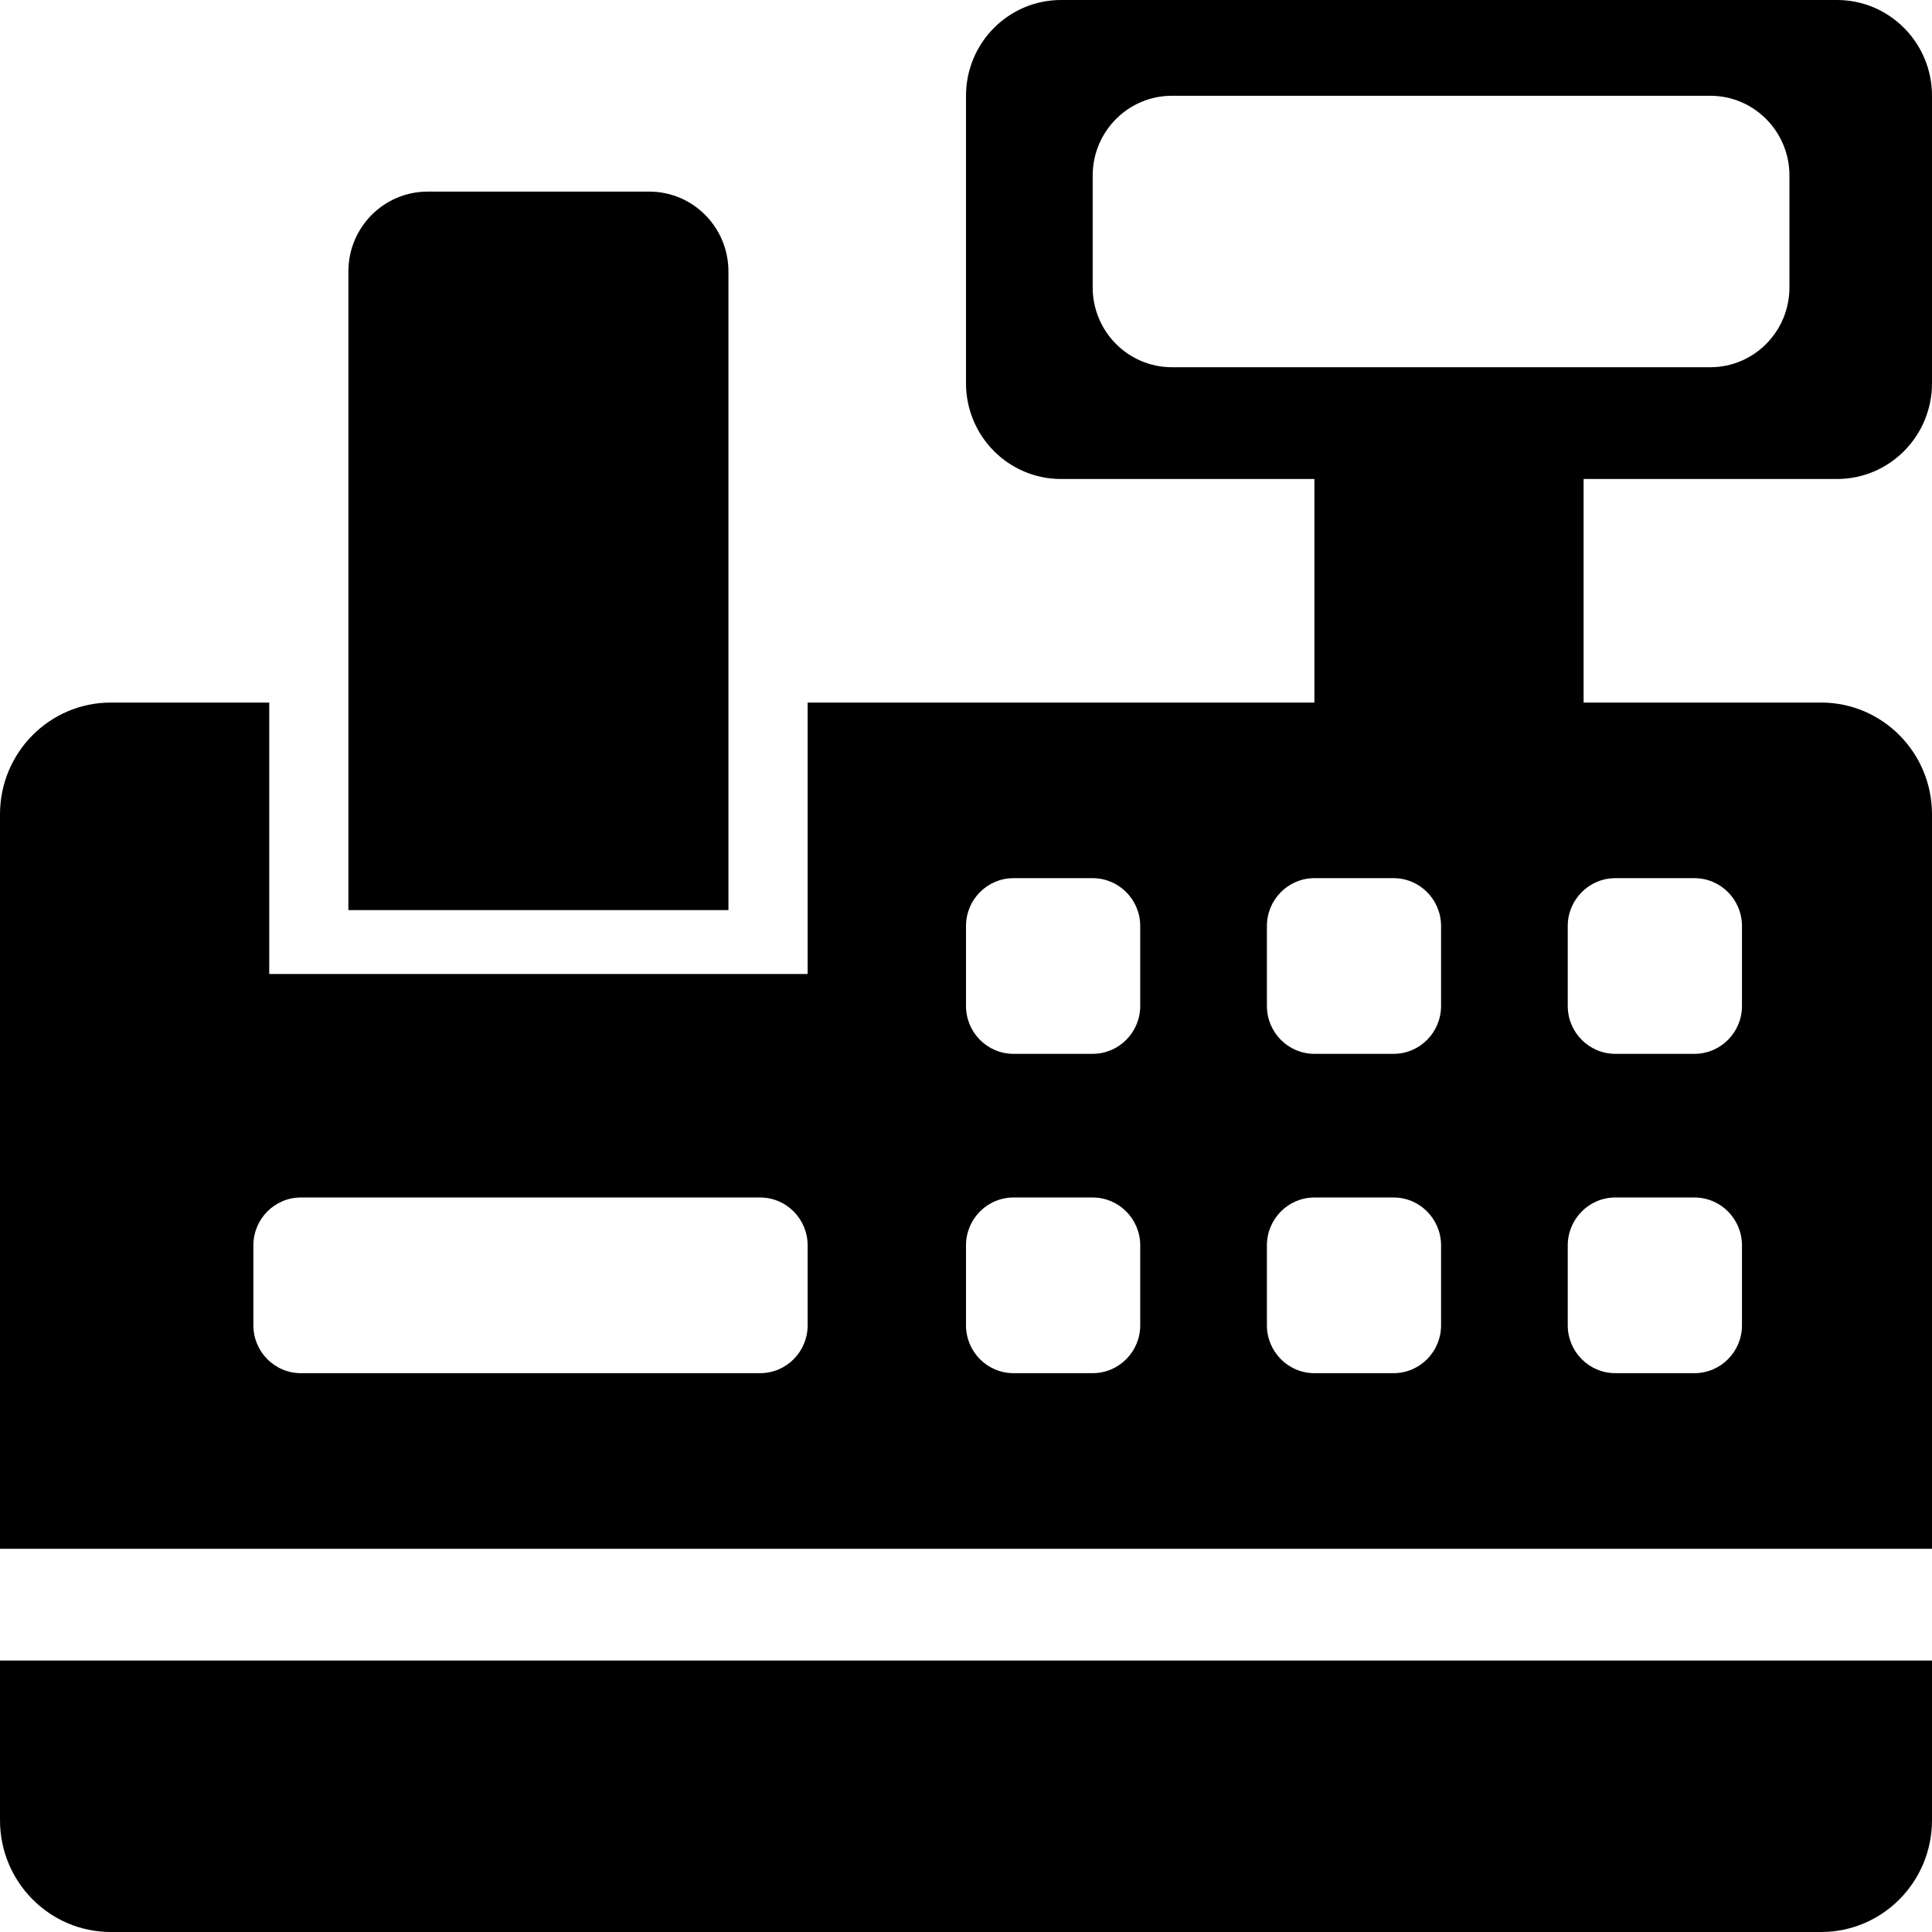 <svg width="28" height="28" viewBox="0 0 28 28" fill="none" xmlns="http://www.w3.org/2000/svg">
<path d="M5.049 3.934C5.049 3.295 5.563 2.777 6.197 2.777H9.41C10.044 2.777 10.557 3.295 10.557 3.934V13.19H5.049V3.934Z" fill="black"/>
<path fill-rule="evenodd" clip-rule="evenodd" d="M15.377 0C14.617 0 14 0.622 14 1.388V5.554C14 6.321 14.617 6.942 15.377 6.942H19.049V10.182H11.705V14.116H3.902V10.182H1.607C0.719 10.182 0 10.907 0 11.802V22.446H28V11.802C28 10.907 27.281 10.182 26.393 10.182H22.951V6.942H26.623C27.384 6.942 28 6.321 28 5.554V1.388C28 0.622 27.384 0 26.623 0H15.377ZM14 13.421C14 13.038 14.308 12.727 14.688 12.727H15.836C16.216 12.727 16.525 13.038 16.525 13.421V14.579C16.525 14.962 16.216 15.273 15.836 15.273H14.688C14.308 15.273 14 14.962 14 14.579V13.421ZM18.361 13.421C18.361 13.038 18.669 12.727 19.049 12.727H20.197C20.577 12.727 20.885 13.038 20.885 13.421V14.579C20.885 14.962 20.577 15.273 20.197 15.273H19.049C18.669 15.273 18.361 14.962 18.361 14.579V13.421ZM24.557 12.727C24.938 12.727 25.246 13.038 25.246 13.421V14.579C25.246 14.962 24.938 15.273 24.557 15.273H23.41C23.03 15.273 22.721 14.962 22.721 14.579V13.421C22.721 13.038 23.03 12.727 23.41 12.727H24.557ZM14 18.05C14 17.666 14.308 17.355 14.688 17.355H15.836C16.216 17.355 16.525 17.666 16.525 18.05V19.207C16.525 19.59 16.216 19.901 15.836 19.901H14.688C14.308 19.901 14 19.59 14 19.207V18.05ZM11.016 17.355C11.397 17.355 11.705 17.666 11.705 18.05V19.207C11.705 19.59 11.397 19.901 11.016 19.901H4.361C3.98 19.901 3.672 19.59 3.672 19.207V18.05C3.672 17.666 3.98 17.355 4.361 17.355H11.016ZM18.361 18.05C18.361 17.666 18.669 17.355 19.049 17.355H20.197C20.577 17.355 20.885 17.666 20.885 18.05V19.207C20.885 19.59 20.577 19.901 20.197 19.901H19.049C18.669 19.901 18.361 19.59 18.361 19.207V18.05ZM24.557 17.355C24.938 17.355 25.246 17.666 25.246 18.05V19.207C25.246 19.59 24.938 19.901 24.557 19.901H23.41C23.03 19.901 22.721 19.59 22.721 19.207V18.05C22.721 17.666 23.03 17.355 23.41 17.355H24.557ZM15.836 2.545C15.836 1.906 16.35 1.388 16.984 1.388H24.787C25.421 1.388 25.934 1.906 25.934 2.545V4.165C25.934 4.804 25.421 5.322 24.787 5.322H16.984C16.35 5.322 15.836 4.804 15.836 4.165V2.545Z" fill="black"/>
<path d="M28 24.066H0V26.38C0 27.275 0.719 28 1.607 28H26.393C27.281 28 28 27.275 28 26.38V24.066Z" fill="black"/>
</svg>
